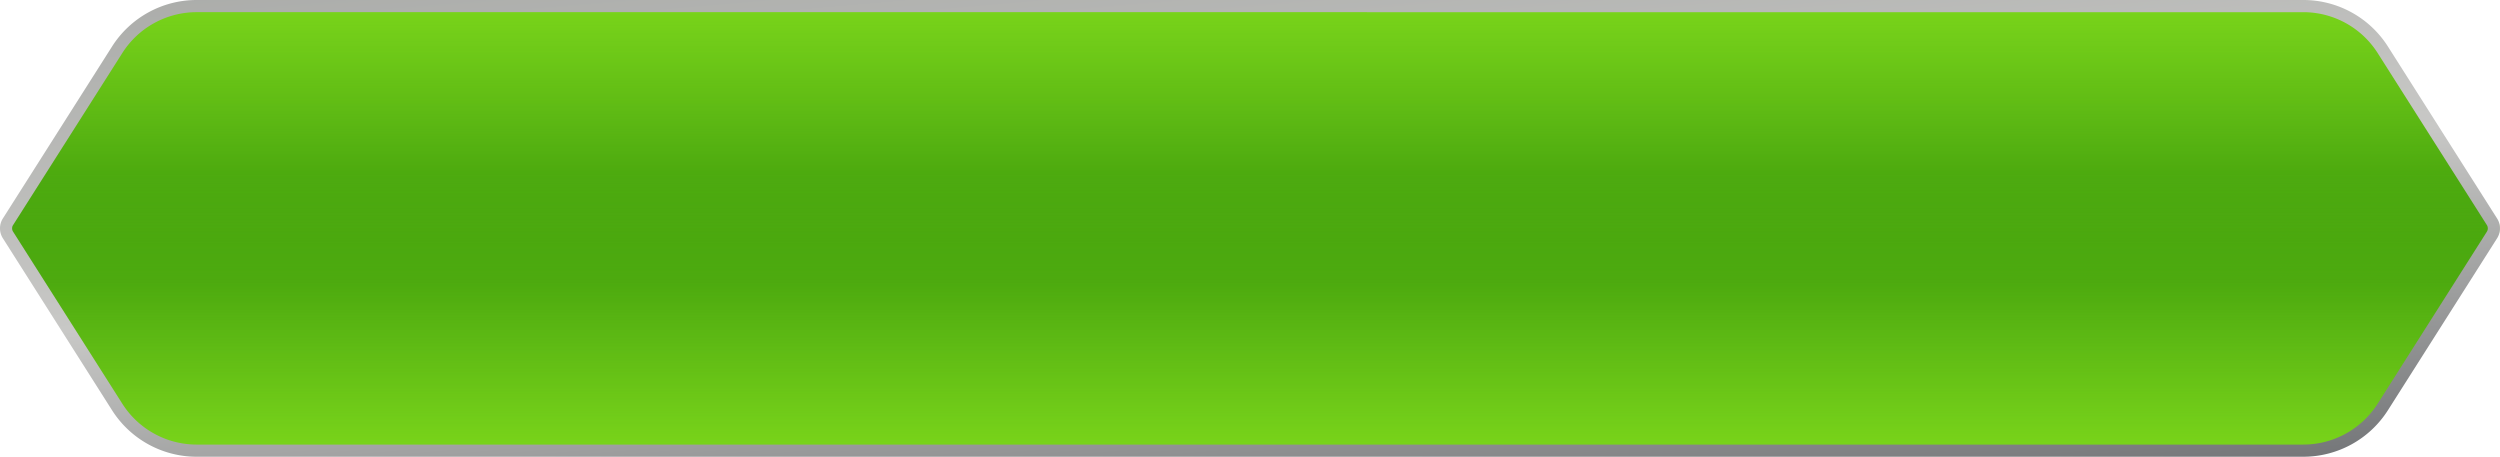 <svg xmlns="http://www.w3.org/2000/svg" xmlns:xlink="http://www.w3.org/1999/xlink" width="308.34" height="56.332" viewBox="0 0 308.34 56.332">
  <defs>
    <linearGradient id="linear-gradient" x1="0.5" y1="-0.183" x2="0.5" y2="0.623" gradientUnits="objectBoundingBox">
      <stop offset="0" stop-color="#9ded2c"/>
      <stop offset="0" stop-color="#8de81e"/>
      <stop offset="1" stop-color="#9ded2a" stop-opacity="0"/>
    </linearGradient>
    <linearGradient id="linear-gradient-3" x1="0.064" y1="-0.42" x2="0.936" y2="1.42" gradientUnits="objectBoundingBox">
      <stop offset="0" stop-color="#9b9d9a"/>
      <stop offset="0.501" stop-color="#c8c8c6"/>
      <stop offset="1" stop-color="#42454a"/>
    </linearGradient>
  </defs>
  <g id="Group_17734" data-name="Group 17734" transform="translate(-2872.546 -1165.246)">
    <path id="Path_272" data-name="Path 272" d="M340.683,450.181,327.233,429a11.673,11.673,0,0,0-9.855-5.417H57.622A11.673,11.673,0,0,0,47.767,429l-13.45,21.184a1.522,1.522,0,0,0,0,1.631L47.767,473a11.674,11.674,0,0,0,9.855,5.416H317.378A11.674,11.674,0,0,0,327.233,473l13.45-21.184A1.522,1.522,0,0,0,340.683,450.181Z" transform="translate(2839.214 742.416)" fill="#2c8e05"/>
    <path id="Path_273" data-name="Path 273" d="M341.434,450.181,327.983,429a11.672,11.672,0,0,0-9.855-5.416H58.372A11.672,11.672,0,0,0,48.518,429L35.067,450.181a1.522,1.522,0,0,0,0,1.631L48.518,473a11.671,11.671,0,0,0,9.854,5.416H318.128A11.672,11.672,0,0,0,327.983,473l13.451-21.184A1.522,1.522,0,0,0,341.434,450.181Z" transform="translate(2839.214 742.416)" fill="url(#linear-gradient)"/>
    <path id="Path_274" data-name="Path 274" d="M35.067,451.812,48.518,473a11.671,11.671,0,0,0,9.854,5.416H318.128A11.673,11.673,0,0,0,327.983,473l13.451-21.184a1.522,1.522,0,0,0,0-1.631L327.983,429a11.672,11.672,0,0,0-9.855-5.417H58.372A11.67,11.67,0,0,0,48.518,429L35.067,450.181A1.522,1.522,0,0,0,35.067,451.812Z" transform="translate(3215.715 1644.408) rotate(180)" fill="url(#linear-gradient)"/>
    <g id="Group_366" data-name="Group 366" transform="translate(2839.214 742.416)">
      <g id="Group_367" data-name="Group 367">
        <g id="Group_366-2" data-name="Group 366">
          <path id="Path_276" data-name="Path 276" d="M317.378,479.162H57.622A12.364,12.364,0,0,1,47.134,473.4L33.683,452.214a2.283,2.283,0,0,1,0-2.435l13.451-21.185a12.364,12.364,0,0,1,10.488-5.764H317.378a12.361,12.361,0,0,1,10.487,5.764l13.451,21.185h0a2.28,2.28,0,0,1,0,2.436L327.865,473.4A12.361,12.361,0,0,1,317.378,479.162ZM57.622,424.33A10.869,10.869,0,0,0,48.4,429.4L34.95,450.583a.772.772,0,0,0,0,.827L48.4,472.594a10.87,10.87,0,0,0,9.221,5.068H317.378a10.874,10.874,0,0,0,9.222-5.068l13.45-21.184a.776.776,0,0,0,0-.827h0L326.6,429.4a10.873,10.873,0,0,0-9.222-5.069Z" fill="url(#linear-gradient-3)"/>
        </g>
      </g>
    </g>
  </g>
</svg>
